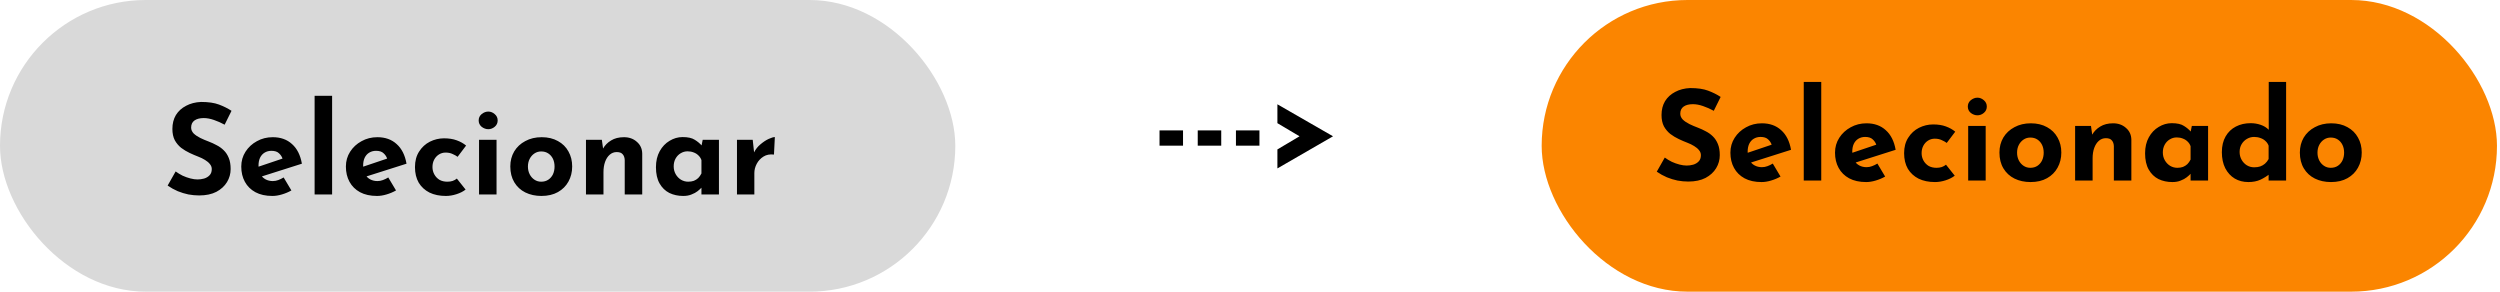 <svg width="180" height="21" viewBox="0 0 180 21" fill="none" xmlns="http://www.w3.org/2000/svg">
<rect x="111" width="68.782" height="21" rx="10.5" fill="#FB8500"/>
<path d="M123.392 7.978C123.14 7.84 122.882 7.726 122.618 7.636C122.36 7.546 122.117 7.501 121.889 7.501C121.607 7.501 121.385 7.558 121.223 7.672C121.061 7.786 120.98 7.957 120.98 8.185C120.98 8.341 121.04 8.482 121.16 8.608C121.286 8.728 121.445 8.836 121.637 8.932C121.835 9.028 122.039 9.115 122.249 9.193C122.441 9.265 122.63 9.352 122.816 9.454C123.008 9.55 123.179 9.673 123.329 9.823C123.479 9.967 123.599 10.15 123.689 10.372C123.779 10.588 123.824 10.855 123.824 11.173C123.824 11.509 123.737 11.821 123.563 12.109C123.389 12.397 123.134 12.631 122.798 12.811C122.462 12.985 122.048 13.072 121.556 13.072C121.304 13.072 121.046 13.048 120.782 13C120.524 12.946 120.269 12.868 120.017 12.766C119.765 12.658 119.522 12.523 119.288 12.361L119.864 11.344C120.02 11.458 120.188 11.56 120.368 11.65C120.554 11.734 120.74 11.8 120.926 11.848C121.112 11.896 121.283 11.92 121.439 11.92C121.595 11.92 121.751 11.899 121.907 11.857C122.069 11.809 122.201 11.731 122.303 11.623C122.411 11.515 122.465 11.365 122.465 11.173C122.465 11.041 122.42 10.921 122.33 10.813C122.246 10.705 122.129 10.606 121.979 10.516C121.835 10.426 121.676 10.348 121.502 10.282C121.298 10.204 121.088 10.114 120.872 10.012C120.656 9.91 120.452 9.787 120.26 9.643C120.074 9.493 119.921 9.31 119.801 9.094C119.687 8.872 119.63 8.602 119.63 8.284C119.63 7.9 119.714 7.567 119.882 7.285C120.056 7.003 120.299 6.781 120.611 6.619C120.923 6.451 121.283 6.358 121.691 6.34C122.225 6.34 122.657 6.403 122.987 6.529C123.323 6.655 123.623 6.805 123.887 6.979L123.392 7.978ZM126.83 13.108C126.35 13.108 125.942 13.018 125.606 12.838C125.276 12.658 125.024 12.409 124.85 12.091C124.676 11.773 124.589 11.407 124.589 10.993C124.589 10.597 124.691 10.24 124.895 9.922C125.099 9.604 125.372 9.352 125.714 9.166C126.056 8.974 126.437 8.878 126.857 8.878C127.421 8.878 127.883 9.043 128.243 9.373C128.609 9.697 128.846 10.168 128.954 10.786L125.894 11.758L125.615 11.074L127.829 10.327L127.568 10.444C127.52 10.288 127.433 10.153 127.307 10.039C127.187 9.919 127.004 9.859 126.758 9.859C126.572 9.859 126.407 9.904 126.263 9.994C126.125 10.078 126.017 10.201 125.939 10.363C125.867 10.519 125.831 10.705 125.831 10.921C125.831 11.167 125.876 11.374 125.966 11.542C126.056 11.704 126.179 11.827 126.335 11.911C126.491 11.995 126.665 12.037 126.857 12.037C126.995 12.037 127.127 12.013 127.253 11.965C127.385 11.917 127.514 11.854 127.64 11.776L128.198 12.712C127.988 12.832 127.76 12.928 127.514 13C127.274 13.072 127.046 13.108 126.83 13.108ZM129.87 5.899H131.13V13H129.87V5.899ZM134.362 13.108C133.882 13.108 133.474 13.018 133.138 12.838C132.808 12.658 132.556 12.409 132.382 12.091C132.208 11.773 132.121 11.407 132.121 10.993C132.121 10.597 132.223 10.24 132.427 9.922C132.631 9.604 132.904 9.352 133.246 9.166C133.588 8.974 133.969 8.878 134.389 8.878C134.953 8.878 135.415 9.043 135.775 9.373C136.141 9.697 136.378 10.168 136.486 10.786L133.426 11.758L133.147 11.074L135.361 10.327L135.1 10.444C135.052 10.288 134.965 10.153 134.839 10.039C134.719 9.919 134.536 9.859 134.29 9.859C134.104 9.859 133.939 9.904 133.795 9.994C133.657 10.078 133.549 10.201 133.471 10.363C133.399 10.519 133.363 10.705 133.363 10.921C133.363 11.167 133.408 11.374 133.498 11.542C133.588 11.704 133.711 11.827 133.867 11.911C134.023 11.995 134.197 12.037 134.389 12.037C134.527 12.037 134.659 12.013 134.785 11.965C134.917 11.917 135.046 11.854 135.172 11.776L135.73 12.712C135.52 12.832 135.292 12.928 135.046 13C134.806 13.072 134.578 13.108 134.362 13.108ZM140.741 12.649C140.567 12.787 140.348 12.898 140.084 12.982C139.826 13.066 139.571 13.108 139.319 13.108C138.869 13.108 138.476 13.027 138.14 12.865C137.81 12.697 137.552 12.46 137.366 12.154C137.186 11.842 137.096 11.467 137.096 11.029C137.096 10.591 137.195 10.219 137.393 9.913C137.591 9.601 137.849 9.364 138.167 9.202C138.491 9.04 138.83 8.959 139.184 8.959C139.538 8.959 139.844 9.007 140.102 9.103C140.366 9.199 140.591 9.325 140.777 9.481L140.165 10.291C140.081 10.225 139.964 10.159 139.814 10.093C139.67 10.021 139.499 9.985 139.301 9.985C139.127 9.985 138.968 10.03 138.824 10.12C138.68 10.21 138.566 10.333 138.482 10.489C138.398 10.645 138.356 10.825 138.356 11.029C138.356 11.221 138.401 11.398 138.491 11.56C138.581 11.722 138.704 11.851 138.86 11.947C139.022 12.037 139.211 12.082 139.427 12.082C139.565 12.082 139.691 12.064 139.805 12.028C139.925 11.986 140.027 11.929 140.111 11.857L140.741 12.649ZM141.709 9.067H142.969V13H141.709V9.067ZM141.682 7.672C141.682 7.486 141.754 7.333 141.898 7.213C142.048 7.093 142.207 7.033 142.375 7.033C142.543 7.033 142.696 7.093 142.834 7.213C142.978 7.333 143.05 7.486 143.05 7.672C143.05 7.858 142.978 8.011 142.834 8.131C142.696 8.245 142.543 8.302 142.375 8.302C142.207 8.302 142.048 8.245 141.898 8.131C141.754 8.011 141.682 7.858 141.682 7.672ZM143.96 10.984C143.96 10.582 144.053 10.222 144.239 9.904C144.431 9.586 144.698 9.337 145.04 9.157C145.382 8.971 145.775 8.878 146.219 8.878C146.669 8.878 147.059 8.971 147.389 9.157C147.719 9.337 147.971 9.586 148.145 9.904C148.325 10.222 148.415 10.582 148.415 10.984C148.415 11.386 148.325 11.749 148.145 12.073C147.971 12.391 147.719 12.643 147.389 12.829C147.059 13.015 146.663 13.108 146.201 13.108C145.769 13.108 145.382 13.024 145.04 12.856C144.704 12.688 144.44 12.445 144.248 12.127C144.056 11.809 143.96 11.428 143.96 10.984ZM145.229 10.993C145.229 11.197 145.271 11.383 145.355 11.551C145.439 11.713 145.553 11.842 145.697 11.938C145.841 12.034 146.003 12.082 146.183 12.082C146.381 12.082 146.552 12.034 146.696 11.938C146.84 11.842 146.951 11.713 147.029 11.551C147.107 11.383 147.146 11.197 147.146 10.993C147.146 10.783 147.107 10.597 147.029 10.435C146.951 10.273 146.84 10.144 146.696 10.048C146.552 9.952 146.381 9.904 146.183 9.904C146.003 9.904 145.841 9.952 145.697 10.048C145.553 10.144 145.439 10.273 145.355 10.435C145.271 10.597 145.229 10.783 145.229 10.993ZM150.551 9.067L150.65 9.769L150.632 9.706C150.77 9.46 150.965 9.262 151.217 9.112C151.469 8.956 151.778 8.878 152.144 8.878C152.516 8.878 152.825 8.989 153.071 9.211C153.323 9.427 153.452 9.709 153.458 10.057V13H152.198V10.525C152.192 10.351 152.144 10.213 152.054 10.111C151.97 10.003 151.826 9.949 151.622 9.949C151.43 9.949 151.262 10.012 151.118 10.138C150.974 10.264 150.863 10.435 150.785 10.651C150.707 10.867 150.668 11.116 150.668 11.398V13H149.408V9.067H150.551ZM156.408 13.108C156.042 13.108 155.709 13.036 155.409 12.892C155.115 12.742 154.881 12.514 154.707 12.208C154.533 11.902 154.446 11.512 154.446 11.038C154.446 10.594 154.536 10.21 154.716 9.886C154.896 9.562 155.133 9.313 155.427 9.139C155.721 8.959 156.033 8.869 156.363 8.869C156.753 8.869 157.047 8.935 157.245 9.067C157.449 9.193 157.617 9.334 157.749 9.49L157.695 9.643L157.812 9.067H158.982V13H157.722V12.145L157.821 12.415C157.809 12.415 157.773 12.451 157.713 12.523C157.653 12.589 157.563 12.67 157.443 12.766C157.329 12.856 157.185 12.934 157.011 13C156.843 13.072 156.642 13.108 156.408 13.108ZM156.768 12.082C156.918 12.082 157.053 12.061 157.173 12.019C157.293 11.971 157.398 11.905 157.488 11.821C157.578 11.731 157.656 11.62 157.722 11.488V10.525C157.674 10.393 157.602 10.282 157.506 10.192C157.41 10.096 157.296 10.024 157.164 9.976C157.032 9.922 156.885 9.895 156.723 9.895C156.543 9.895 156.375 9.943 156.219 10.039C156.069 10.129 155.949 10.255 155.859 10.417C155.769 10.579 155.724 10.765 155.724 10.975C155.724 11.185 155.772 11.374 155.868 11.542C155.964 11.71 156.09 11.842 156.246 11.938C156.408 12.034 156.582 12.082 156.768 12.082ZM161.882 13.108C161.516 13.108 161.189 13.024 160.901 12.856C160.613 12.682 160.385 12.433 160.217 12.109C160.055 11.785 159.974 11.401 159.974 10.957C159.974 10.513 160.064 10.135 160.244 9.823C160.424 9.511 160.67 9.274 160.982 9.112C161.294 8.95 161.648 8.869 162.044 8.869C162.296 8.869 162.536 8.908 162.764 8.986C162.998 9.064 163.193 9.184 163.349 9.346V9.742V5.899H164.6V13H163.34V12.235L163.439 12.505C163.235 12.673 163.007 12.817 162.755 12.937C162.503 13.051 162.212 13.108 161.882 13.108ZM162.296 12.046C162.464 12.046 162.611 12.025 162.737 11.983C162.869 11.935 162.983 11.869 163.079 11.785C163.181 11.695 163.268 11.584 163.34 11.452V10.489C163.292 10.357 163.217 10.246 163.115 10.156C163.019 10.06 162.899 9.988 162.755 9.94C162.617 9.886 162.464 9.859 162.296 9.859C162.11 9.859 161.936 9.907 161.774 10.003C161.618 10.093 161.492 10.219 161.396 10.381C161.3 10.543 161.252 10.729 161.252 10.939C161.252 11.149 161.3 11.338 161.396 11.506C161.492 11.674 161.618 11.806 161.774 11.902C161.936 11.998 162.11 12.046 162.296 12.046ZM165.59 10.984C165.59 10.582 165.683 10.222 165.869 9.904C166.061 9.586 166.328 9.337 166.67 9.157C167.012 8.971 167.405 8.878 167.849 8.878C168.299 8.878 168.689 8.971 169.019 9.157C169.349 9.337 169.601 9.586 169.775 9.904C169.955 10.222 170.045 10.582 170.045 10.984C170.045 11.386 169.955 11.749 169.775 12.073C169.601 12.391 169.349 12.643 169.019 12.829C168.689 13.015 168.293 13.108 167.831 13.108C167.399 13.108 167.012 13.024 166.67 12.856C166.334 12.688 166.07 12.445 165.878 12.127C165.686 11.809 165.59 11.428 165.59 10.984ZM166.859 10.993C166.859 11.197 166.901 11.383 166.985 11.551C167.069 11.713 167.183 11.842 167.327 11.938C167.471 12.034 167.633 12.082 167.813 12.082C168.011 12.082 168.182 12.034 168.326 11.938C168.47 11.842 168.581 11.713 168.659 11.551C168.737 11.383 168.776 11.197 168.776 10.993C168.776 10.783 168.737 10.597 168.659 10.435C168.581 10.273 168.47 10.144 168.326 10.048C168.182 9.952 168.011 9.904 167.813 9.904C167.633 9.904 167.471 9.952 167.327 10.048C167.183 10.144 167.069 10.273 166.985 10.435C166.901 10.597 166.859 10.783 166.859 10.993Z" fill="black"/>
<rect width="68.782" height="21" rx="10.5" fill="#D9D9D9"/>
<path d="M16.174 8.978C15.922 8.84 15.664 8.726 15.4 8.636C15.142 8.546 14.899 8.501 14.671 8.501C14.389 8.501 14.167 8.558 14.005 8.672C13.843 8.786 13.762 8.957 13.762 9.185C13.762 9.341 13.822 9.482 13.942 9.608C14.068 9.728 14.227 9.836 14.419 9.932C14.617 10.028 14.821 10.115 15.031 10.193C15.223 10.265 15.412 10.352 15.598 10.454C15.79 10.55 15.961 10.673 16.111 10.823C16.261 10.967 16.381 11.15 16.471 11.372C16.561 11.588 16.606 11.855 16.606 12.173C16.606 12.509 16.519 12.821 16.345 13.109C16.171 13.397 15.916 13.631 15.58 13.811C15.244 13.985 14.83 14.072 14.338 14.072C14.086 14.072 13.828 14.048 13.564 14C13.306 13.946 13.051 13.868 12.799 13.766C12.547 13.658 12.304 13.523 12.07 13.361L12.646 12.344C12.802 12.458 12.97 12.56 13.15 12.65C13.336 12.734 13.522 12.8 13.708 12.848C13.894 12.896 14.065 12.92 14.221 12.92C14.377 12.92 14.533 12.899 14.689 12.857C14.851 12.809 14.983 12.731 15.085 12.623C15.193 12.515 15.247 12.365 15.247 12.173C15.247 12.041 15.202 11.921 15.112 11.813C15.028 11.705 14.911 11.606 14.761 11.516C14.617 11.426 14.458 11.348 14.284 11.282C14.08 11.204 13.87 11.114 13.654 11.012C13.438 10.91 13.234 10.787 13.042 10.643C12.856 10.493 12.703 10.31 12.583 10.094C12.469 9.872 12.412 9.602 12.412 9.284C12.412 8.9 12.496 8.567 12.664 8.285C12.838 8.003 13.081 7.781 13.393 7.619C13.705 7.451 14.065 7.358 14.473 7.34C15.007 7.34 15.439 7.403 15.769 7.529C16.105 7.655 16.405 7.805 16.669 7.979L16.174 8.978ZM19.612 14.108C19.132 14.108 18.724 14.018 18.388 13.838C18.058 13.658 17.806 13.409 17.632 13.091C17.458 12.773 17.371 12.407 17.371 11.993C17.371 11.597 17.473 11.24 17.677 10.922C17.881 10.604 18.154 10.352 18.496 10.166C18.838 9.974 19.219 9.878 19.639 9.878C20.203 9.878 20.665 10.043 21.025 10.373C21.391 10.697 21.628 11.168 21.736 11.786L18.676 12.758L18.397 12.074L20.611 11.327L20.35 11.444C20.302 11.288 20.215 11.153 20.089 11.039C19.969 10.919 19.786 10.859 19.54 10.859C19.354 10.859 19.189 10.904 19.045 10.994C18.907 11.078 18.799 11.201 18.721 11.363C18.649 11.519 18.613 11.705 18.613 11.921C18.613 12.167 18.658 12.374 18.748 12.542C18.838 12.704 18.961 12.827 19.117 12.911C19.273 12.995 19.447 13.037 19.639 13.037C19.777 13.037 19.909 13.013 20.035 12.965C20.167 12.917 20.296 12.854 20.422 12.776L20.98 13.712C20.77 13.832 20.542 13.928 20.296 14C20.056 14.072 19.828 14.108 19.612 14.108ZM22.652 6.899H23.912V14H22.652V6.899ZM27.145 14.108C26.665 14.108 26.257 14.018 25.921 13.838C25.591 13.658 25.339 13.409 25.165 13.091C24.991 12.773 24.904 12.407 24.904 11.993C24.904 11.597 25.006 11.24 25.21 10.922C25.414 10.604 25.687 10.352 26.029 10.166C26.371 9.974 26.752 9.878 27.172 9.878C27.736 9.878 28.198 10.043 28.558 10.373C28.924 10.697 29.161 11.168 29.269 11.786L26.209 12.758L25.93 12.074L28.144 11.327L27.883 11.444C27.835 11.288 27.748 11.153 27.622 11.039C27.502 10.919 27.319 10.859 27.073 10.859C26.887 10.859 26.722 10.904 26.578 10.994C26.44 11.078 26.332 11.201 26.254 11.363C26.182 11.519 26.146 11.705 26.146 11.921C26.146 12.167 26.191 12.374 26.281 12.542C26.371 12.704 26.494 12.827 26.65 12.911C26.806 12.995 26.98 13.037 27.172 13.037C27.31 13.037 27.442 13.013 27.568 12.965C27.7 12.917 27.829 12.854 27.955 12.776L28.513 13.712C28.303 13.832 28.075 13.928 27.829 14C27.589 14.072 27.361 14.108 27.145 14.108ZM33.523 13.649C33.349 13.787 33.13 13.898 32.866 13.982C32.608 14.066 32.353 14.108 32.101 14.108C31.651 14.108 31.258 14.027 30.922 13.865C30.592 13.697 30.334 13.46 30.148 13.154C29.968 12.842 29.878 12.467 29.878 12.029C29.878 11.591 29.977 11.219 30.175 10.913C30.373 10.601 30.631 10.364 30.949 10.202C31.273 10.04 31.612 9.959 31.966 9.959C32.32 9.959 32.626 10.007 32.884 10.103C33.148 10.199 33.373 10.325 33.559 10.481L32.947 11.291C32.863 11.225 32.746 11.159 32.596 11.093C32.452 11.021 32.281 10.985 32.083 10.985C31.909 10.985 31.75 11.03 31.606 11.12C31.462 11.21 31.348 11.333 31.264 11.489C31.18 11.645 31.138 11.825 31.138 12.029C31.138 12.221 31.183 12.398 31.273 12.56C31.363 12.722 31.486 12.851 31.642 12.947C31.804 13.037 31.993 13.082 32.209 13.082C32.347 13.082 32.473 13.064 32.587 13.028C32.707 12.986 32.809 12.929 32.893 12.857L33.523 13.649ZM34.491 10.067H35.751V14H34.491V10.067ZM34.464 8.672C34.464 8.486 34.536 8.333 34.68 8.213C34.83 8.093 34.989 8.033 35.157 8.033C35.325 8.033 35.478 8.093 35.616 8.213C35.76 8.333 35.832 8.486 35.832 8.672C35.832 8.858 35.76 9.011 35.616 9.131C35.478 9.245 35.325 9.302 35.157 9.302C34.989 9.302 34.83 9.245 34.68 9.131C34.536 9.011 34.464 8.858 34.464 8.672ZM36.742 11.984C36.742 11.582 36.836 11.222 37.022 10.904C37.214 10.586 37.48 10.337 37.822 10.157C38.164 9.971 38.557 9.878 39.002 9.878C39.452 9.878 39.842 9.971 40.172 10.157C40.502 10.337 40.754 10.586 40.928 10.904C41.108 11.222 41.197 11.582 41.197 11.984C41.197 12.386 41.108 12.749 40.928 13.073C40.754 13.391 40.502 13.643 40.172 13.829C39.842 14.015 39.446 14.108 38.983 14.108C38.551 14.108 38.164 14.024 37.822 13.856C37.486 13.688 37.222 13.445 37.031 13.127C36.839 12.809 36.742 12.428 36.742 11.984ZM38.011 11.993C38.011 12.197 38.053 12.383 38.138 12.551C38.221 12.713 38.336 12.842 38.48 12.938C38.623 13.034 38.785 13.082 38.965 13.082C39.163 13.082 39.334 13.034 39.478 12.938C39.623 12.842 39.733 12.713 39.812 12.551C39.889 12.383 39.928 12.197 39.928 11.993C39.928 11.783 39.889 11.597 39.812 11.435C39.733 11.273 39.623 11.144 39.478 11.048C39.334 10.952 39.163 10.904 38.965 10.904C38.785 10.904 38.623 10.952 38.48 11.048C38.336 11.144 38.221 11.273 38.138 11.435C38.053 11.597 38.011 11.783 38.011 11.993ZM43.333 10.067L43.432 10.769L43.414 10.706C43.552 10.46 43.747 10.262 43.999 10.112C44.251 9.956 44.56 9.878 44.926 9.878C45.298 9.878 45.607 9.989 45.853 10.211C46.105 10.427 46.234 10.709 46.24 11.057V14H44.98V11.525C44.974 11.351 44.926 11.213 44.836 11.111C44.752 11.003 44.608 10.949 44.404 10.949C44.212 10.949 44.044 11.012 43.9 11.138C43.756 11.264 43.645 11.435 43.567 11.651C43.489 11.867 43.45 12.116 43.45 12.398V14H42.19V10.067H43.333ZM49.19 14.108C48.824 14.108 48.491 14.036 48.191 13.892C47.897 13.742 47.663 13.514 47.489 13.208C47.315 12.902 47.228 12.512 47.228 12.038C47.228 11.594 47.318 11.21 47.498 10.886C47.678 10.562 47.915 10.313 48.209 10.139C48.503 9.959 48.815 9.869 49.145 9.869C49.535 9.869 49.829 9.935 50.027 10.067C50.231 10.193 50.399 10.334 50.531 10.49L50.477 10.643L50.594 10.067H51.764V14H50.504V13.145L50.603 13.415C50.591 13.415 50.555 13.451 50.495 13.523C50.435 13.589 50.345 13.67 50.225 13.766C50.111 13.856 49.967 13.934 49.793 14C49.625 14.072 49.424 14.108 49.19 14.108ZM49.55 13.082C49.7 13.082 49.835 13.061 49.955 13.019C50.075 12.971 50.18 12.905 50.27 12.821C50.36 12.731 50.438 12.62 50.504 12.488V11.525C50.456 11.393 50.384 11.282 50.288 11.192C50.192 11.096 50.078 11.024 49.946 10.976C49.814 10.922 49.667 10.895 49.505 10.895C49.325 10.895 49.157 10.943 49.001 11.039C48.851 11.129 48.731 11.255 48.641 11.417C48.551 11.579 48.506 11.765 48.506 11.975C48.506 12.185 48.554 12.374 48.65 12.542C48.746 12.71 48.872 12.842 49.028 12.938C49.19 13.034 49.364 13.082 49.55 13.082ZM54.196 10.067L54.313 11.147L54.286 10.985C54.4 10.751 54.556 10.553 54.754 10.391C54.952 10.223 55.147 10.094 55.339 10.004C55.537 9.914 55.687 9.869 55.789 9.869L55.726 11.129C55.432 11.093 55.18 11.141 54.97 11.273C54.76 11.405 54.598 11.579 54.484 11.795C54.37 12.011 54.313 12.233 54.313 12.461V14H53.062V10.067H54.196Z" fill="black"/>
<path d="M83.486 9.39H85.178V10.488H83.486V9.39ZM86.237 9.39H87.929V10.488H86.237V9.39ZM88.988 9.39H90.68V10.488H88.988V9.39ZM91.973 10.758L93.566 9.813L91.973 8.868V7.509L95.978 9.813L91.973 12.126V10.758Z" fill="black"/>
</svg>
